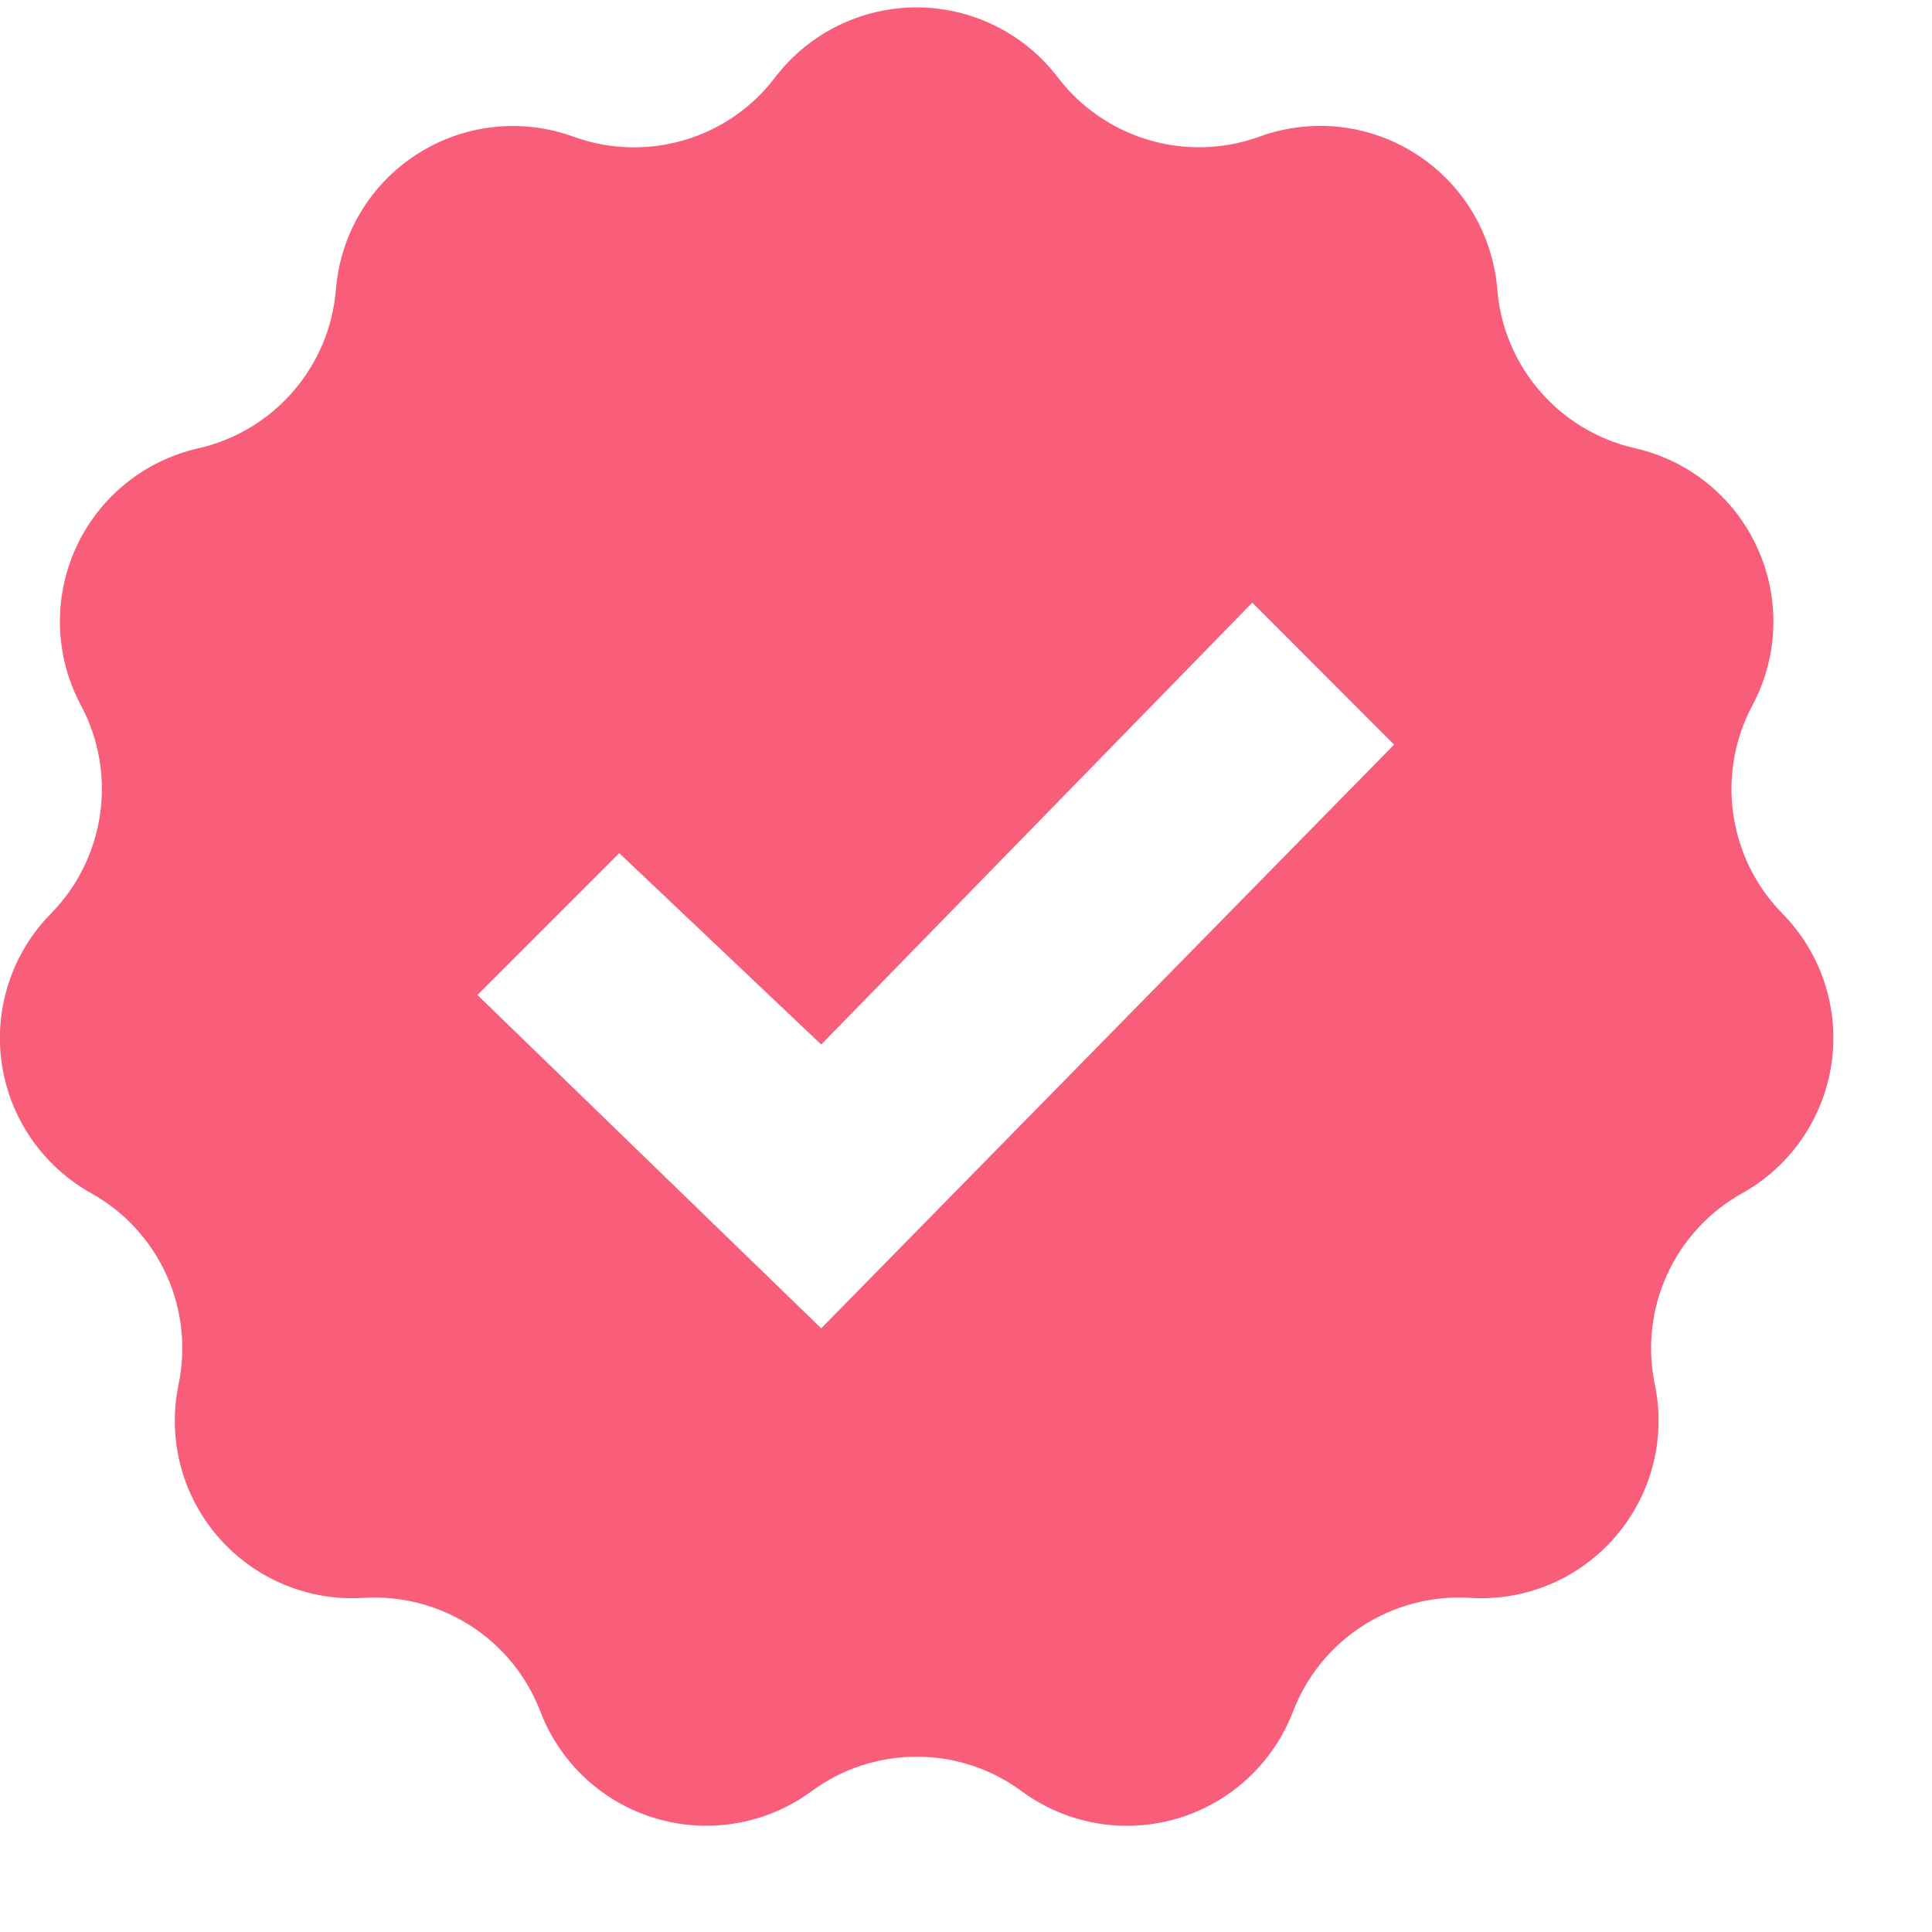 <svg width="17" height="17" viewBox="0 0 17 17" fill="none" xmlns="http://www.w3.org/2000/svg">
<path d="M15.684 8.039C15.205 7.551 15.098 6.809 15.42 6.206C15.65 5.775 15.666 5.264 15.463 4.82C15.261 4.376 14.863 4.052 14.387 3.944C13.721 3.793 13.229 3.227 13.175 2.546C13.135 2.06 12.872 1.619 12.461 1.356C12.052 1.092 11.542 1.035 11.083 1.202C10.441 1.435 9.721 1.223 9.307 0.68C9.012 0.293 8.552 0.065 8.064 0.065C7.577 0.065 7.117 0.293 6.821 0.68C6.409 1.224 5.69 1.436 5.047 1.203C4.589 1.036 4.079 1.093 3.669 1.357C3.259 1.62 2.995 2.06 2.956 2.546C2.901 3.228 2.41 3.794 1.744 3.945C1.268 4.053 0.87 4.377 0.668 4.82C0.466 5.264 0.482 5.776 0.712 6.206C1.034 6.808 0.927 7.551 0.448 8.039C0.106 8.386 -0.054 8.873 0.015 9.356C0.085 9.839 0.376 10.261 0.802 10.499C1.399 10.831 1.711 11.514 1.571 12.182C1.472 12.66 1.6 13.156 1.92 13.524C2.24 13.893 2.713 14.091 3.198 14.06C3.881 14.018 4.511 14.423 4.755 15.061C4.93 15.517 5.307 15.865 5.775 16.002C6.242 16.139 6.748 16.05 7.14 15.762C7.691 15.356 8.442 15.356 8.991 15.762C9.384 16.051 9.889 16.14 10.357 16.002C10.825 15.865 11.202 15.516 11.377 15.061C11.621 14.423 12.252 14.018 12.934 14.06C13.42 14.091 13.893 13.893 14.212 13.524C14.531 13.156 14.661 12.66 14.561 12.182C14.422 11.514 14.733 10.831 15.331 10.499C15.756 10.261 16.047 9.839 16.116 9.356C16.186 8.873 16.026 8.386 15.684 8.039ZM7.226 11.688L4.201 8.755L5.449 7.507L7.226 9.191L11.019 5.303L12.267 6.552L7.226 11.688Z" fill="#F85E7A"/>
</svg>
